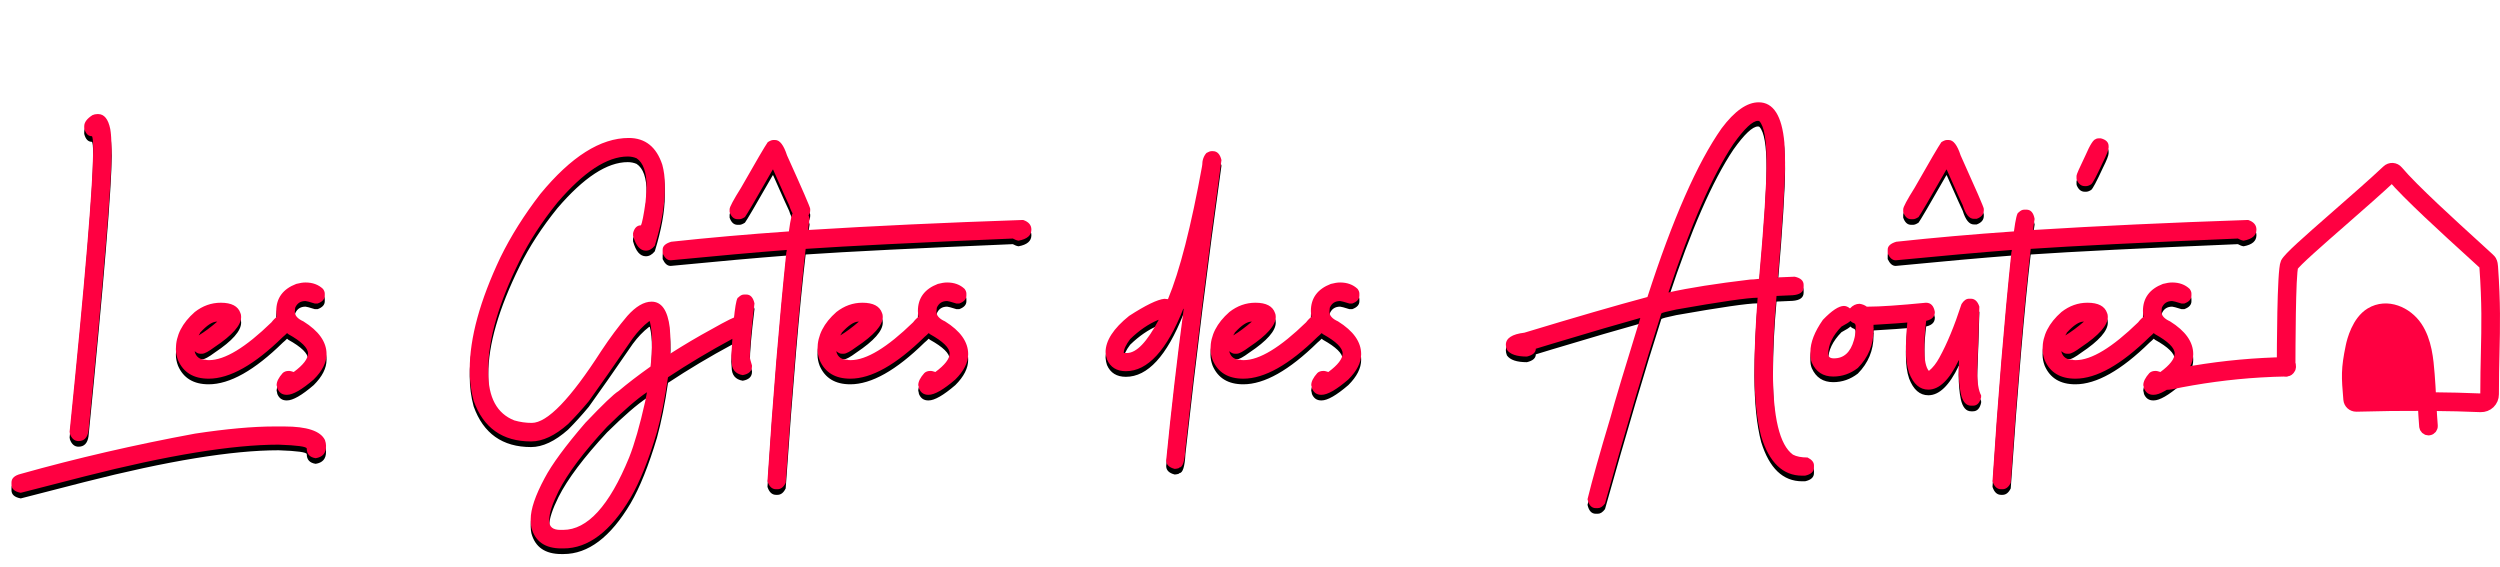<?xml version="1.0" encoding="UTF-8"?>
<svg width="890px" height="202px" viewBox="0 0 890 202" version="1.1" xmlns="http://www.w3.org/2000/svg" xmlns:xlink="http://www.w3.org/1999/xlink">
    <title>D7692215-FA86-4FF8-8AA4-7F0577714667</title>
    <defs>
        <path d="M24.955,157.027 C26.965,157.027 28.15,155.8 28.51,153.346 C34.011,97.888 36.761,64.584 36.761,53.434 C36.677,49.794 36.508,47.298 36.254,45.943 C35.534,42.389 34.095,40.611 31.937,40.611 L31.937,40.611 L31.683,40.611 C31.049,40.611 30.456,40.738 29.906,40.992 C27.959,42.241 26.986,43.552 26.986,44.928 L26.986,44.928 L26.986,45.689 C27.473,47.551 28.361,48.482 29.652,48.482 C29.991,48.482 30.16,50.048 30.16,53.18 L30.159,53.547 C30.104,65.892 27.311,99.285 21.781,153.727 C21.781,153.79 21.823,154.044 21.908,154.488 C22.543,156.181 23.558,157.027 24.955,157.027 Z M4.388,175.436 L27.113,169.596 C56.672,162.063 79.693,158.297 96.176,158.297 C102.862,158.53 106.205,158.995 106.205,159.693 C106.205,161.661 107.263,162.804 109.379,163.121 C111.833,162.74 113.06,161.344 113.06,158.932 L113.06,158.932 L113.06,158.551 C113.06,158.043 112.933,157.408 112.679,156.646 C111.114,153.43 106.289,151.822 98.207,151.822 L98.207,151.822 L94.652,151.822 C87.077,151.822 77.683,152.669 66.469,154.361 C44.95,158.339 24.257,163.121 4.388,168.707 C2.188,169.257 1.088,170.273 1.088,171.754 L1.088,171.754 L1.088,172.516 C1.088,174.06 2.188,175.034 4.388,175.436 L4.388,175.436 Z M71.293,134.811 C78.804,134.811 87.606,129.859 97.699,119.957 C99.899,118.137 101,116.529 101,115.133 L101,115.133 L101,114.879 C101,113.377 100.026,112.403 98.08,111.959 L98.08,111.959 L97.826,111.959 C96.472,111.959 95.075,112.89 93.636,114.752 C84.411,123.723 77.006,128.209 71.42,128.209 C70.743,128.209 70.404,128.167 70.404,128.082 C68.225,128.082 66.871,127.151 66.342,125.289 L66.342,125.289 L66.342,125.035 C66.997,125.628 67.632,125.924 68.246,125.924 L68.246,125.924 L69.008,125.924 C69.812,125.924 71.293,125.12 73.451,123.512 C79.714,119.343 82.845,115.789 82.845,112.848 C82.845,112.255 82.761,111.79 82.592,111.451 C81.766,108.997 79.439,107.77 75.609,107.77 C72.245,107.77 69.156,108.87 66.342,111.07 C61.856,115.006 59.613,119.407 59.613,124.273 C59.613,125.543 59.867,126.855 60.375,128.209 C62.279,132.61 65.918,134.811 71.293,134.811 Z M67.865,119.322 L67.738,119.322 C68.077,118.899 68.246,118.603 68.246,118.434 C70.637,115.81 72.626,114.498 74.213,114.498 L74.213,114.498 L74.34,114.498 C72.012,116.508 69.854,118.116 67.865,119.322 L67.865,119.322 Z M99.159,140.555 C101.275,140.555 104.449,138.736 108.68,135.096 C111.727,132.07 113.251,129.066 113.251,126.083 C113.251,121.724 110.5,117.831 104.999,114.403 C102.968,113.493 101.952,112.35 101.952,110.975 C101.952,110.785 101.994,110.319 102.079,109.579 C102.756,107.971 103.983,107.167 105.76,107.167 C106.078,107.167 107.178,107.463 109.061,108.055 L109.061,108.055 L110.077,108.055 C111.77,107.442 112.616,106.511 112.616,105.262 L112.616,105.262 L112.616,104.5 C112.616,103.993 112.404,103.443 111.981,102.85 C110.373,101.327 108.3,100.565 105.76,100.565 C104.83,100.565 103.729,100.734 102.46,101.073 C97.72,102.892 95.35,106.109 95.35,110.721 C95.35,114.064 96.789,116.815 99.667,118.973 C104.322,121.555 106.649,123.84 106.649,125.829 C106.649,127.733 104.956,129.933 101.571,132.43 C100.767,132.176 100.259,132.049 100.048,132.049 L100.048,132.049 L99.794,132.049 C98.884,132.049 98.164,132.303 97.635,132.811 C96.197,134.419 95.477,135.858 95.477,137.127 C95.562,137.318 95.647,137.699 95.731,138.27 C96.366,139.793 97.466,140.555 99.032,140.555 L99.032,140.555 L99.159,140.555 Z M197.611,195.24 C206.392,195.24 214.348,189.231 221.478,177.213 C224.779,171.563 227.911,163.777 230.873,153.854 C232.396,148.331 233.708,141.814 234.808,134.303 C242.066,129.5 249.725,124.929 257.787,120.592 C261.426,119.153 263.246,117.587 263.246,115.895 C263.246,113.969 262.103,112.869 259.818,112.594 L259.818,112.594 L259.691,112.594 C258.866,112.594 255.692,114.16 250.17,117.291 C245.557,119.788 240.691,122.665 235.57,125.924 C235.655,124.527 235.697,123.469 235.697,122.75 L235.697,122.75 L235.697,122.623 C235.697,120.592 235.612,118.603 235.443,116.656 C234.681,110.478 232.523,107.389 228.969,107.389 C226.239,107.389 223.361,109.081 220.336,112.467 C217.225,116.127 214.136,120.274 211.068,124.908 C200.087,142.005 191.835,150.553 186.312,150.553 C184.196,150.553 182.123,150.257 180.092,149.664 C173.913,147.231 170.824,141.518 170.824,132.525 L170.824,132.525 L170.824,131.256 C170.824,120.719 174.548,107.896 181.996,92.789 C185.424,85.849 189.909,78.951 195.453,72.096 C204.805,61.178 213.142,55.719 220.463,55.719 C221.605,55.719 222.663,55.93 223.636,56.354 C226.006,57.919 227.191,61.305 227.191,66.51 C227.107,68.435 226.98,70.255 226.81,71.969 C226.133,76.729 225.583,79.48 225.16,80.221 C223.763,80.221 222.832,81.152 222.367,83.014 L222.367,83.014 L222.367,83.902 C223.34,87.457 224.864,89.234 226.937,89.234 C228.101,89.234 229.159,88.642 230.111,87.457 C232.481,79.776 233.666,73.175 233.666,67.652 L233.666,67.652 L233.666,65.367 C233.666,63.082 233.37,60.839 232.777,58.639 C230.682,52.291 226.705,49.117 220.844,49.117 C210.793,49.117 200.298,55.761 189.359,69.049 C183.625,76.476 178.885,84.008 175.14,91.646 C167.862,107.008 164.222,120.296 164.222,131.51 L164.222,131.51 L164.222,132.145 C164.222,135.742 164.688,139.254 165.619,142.682 C169.068,152.33 175.881,157.154 186.058,157.154 C190.184,157.154 194.585,155.081 199.261,150.934 C201.674,148.521 204.128,145.813 206.625,142.809 C210.539,137.371 215.744,129.923 222.24,120.465 C224.06,117.989 226.006,115.958 228.08,114.371 L228.08,114.371 L228.334,114.371 C228.842,116.424 229.095,118.878 229.095,121.734 C229.095,124.781 228.926,127.701 228.588,130.494 C224.229,133.583 220.42,136.503 217.162,139.254 C215.554,140.206 211.618,143.972 205.355,150.553 C198.288,158.762 193.464,165.322 190.883,170.23 C187.582,176.367 185.931,181.233 185.931,184.83 L185.931,184.83 L185.931,185.592 C185.931,186.269 186.016,187.031 186.185,187.877 C187.518,192.786 191.073,195.24 196.849,195.24 L196.849,195.24 L197.611,195.24 Z M197.484,188.639 L196.469,188.639 C193.845,188.639 192.533,187.581 192.533,185.465 L192.533,185.465 L192.533,185.084 C192.533,182.735 193.633,179.35 195.834,174.928 C199.071,168.517 204.826,160.857 213.099,151.949 C219.066,146.067 223.806,141.962 227.318,139.635 L227.318,139.635 L226.683,142.936 C224.779,151.441 222.875,158.085 220.97,162.867 C213.946,180.048 206.117,188.639 197.484,188.639 L197.484,188.639 Z M260.294,78.031 C260.781,78.031 261.416,77.777 262.198,77.269 C262.812,76.486 266.113,70.858 272.101,60.384 L272.101,60.384 L272.228,60.384 C275.782,68.403 277.687,72.635 277.941,73.08 C278.935,76.296 280.247,77.904 281.876,77.904 L281.876,77.904 L282.892,77.904 C284.585,77.29 285.431,76.275 285.431,74.857 L285.431,74.857 L285.431,74.349 C285.431,73.82 282.68,67.472 277.179,55.306 C275.994,51.667 274.598,49.847 272.99,49.847 L272.99,49.847 L272.228,49.847 C271.762,49.847 271.128,50.101 270.323,50.609 C269.329,52.027 266.155,57.443 260.802,66.859 C258.094,71.175 256.74,73.714 256.74,74.476 L256.74,74.476 L256.74,75.492 C257.332,77.184 258.263,78.031 259.532,78.031 L259.532,78.031 L260.294,78.031 Z M261.405,133.541 C263.606,133.16 264.706,132.102 264.706,130.367 L264.706,130.367 L264.706,130.113 C264.198,128.484 263.944,127.468 263.944,127.066 C263.944,123.342 264.494,116.995 265.594,108.023 C265.129,105.908 264.156,104.85 262.675,104.85 L262.675,104.85 L261.913,104.85 C261.215,104.85 260.538,105.188 259.882,105.865 C258.929,105.865 258.083,112.805 257.343,126.686 C257.427,127.553 257.469,128.23 257.469,128.717 C257.469,131.489 258.781,133.097 261.405,133.541 Z M273.783,174.166 C274.989,174.166 275.962,173.404 276.703,171.881 C279.242,135.022 281.612,107.262 283.812,88.6 C298.75,87.584 323.337,86.357 357.572,84.918 C358.313,85.341 358.99,85.595 359.603,85.68 C362.65,85.13 364.174,83.818 364.174,81.744 C364.174,80.115 363.2,78.972 361.254,78.316 L361.254,78.316 L361,78.316 C333.303,79.247 307.912,80.432 284.828,81.871 L284.828,81.871 L284.701,81.871 C284.701,81.363 284.87,80.051 285.209,77.936 C284.807,75.735 283.833,74.635 282.289,74.635 L282.289,74.635 L281.527,74.635 C280.829,74.635 280.152,74.973 279.496,75.65 C278.988,75.65 278.438,77.893 277.845,82.379 C263.246,83.395 249.281,84.622 235.951,86.061 C233.92,86.674 232.904,87.605 232.904,88.854 L232.904,88.854 L232.904,90.25 C233.666,91.858 234.597,92.662 235.697,92.662 L235.697,92.662 L235.824,92.662 C252.391,91.054 266.145,89.827 277.084,88.98 C277.084,89.404 277.041,89.615 276.957,89.615 C274.418,113.906 272.175,141.074 270.228,171.119 L270.228,171.119 L270.228,171.373 C270.842,173.235 271.858,174.166 273.275,174.166 L273.275,174.166 L273.783,174.166 Z M299.713,134.811 C307.225,134.811 316.027,129.859 326.119,119.957 C328.32,118.137 329.42,116.529 329.42,115.133 L329.42,115.133 L329.42,114.879 C329.42,113.377 328.447,112.403 326.5,111.959 L326.5,111.959 L326.246,111.959 C324.892,111.959 323.496,112.89 322.057,114.752 C312.832,123.723 305.426,128.209 299.84,128.209 C299.163,128.209 298.824,128.167 298.824,128.082 C296.645,128.082 295.291,127.151 294.762,125.289 L294.762,125.289 L294.762,125.035 C295.418,125.628 296.053,125.924 296.666,125.924 L296.666,125.924 L297.428,125.924 C298.232,125.924 299.713,125.12 301.871,123.512 C308.134,119.343 311.266,115.789 311.266,112.848 C311.266,112.255 311.181,111.79 311.012,111.451 C310.187,108.997 307.859,107.77 304.03,107.77 C300.665,107.77 297.576,108.87 294.762,111.07 C290.276,115.006 288.033,119.407 288.033,124.273 C288.033,125.543 288.287,126.855 288.795,128.209 C290.699,132.61 294.339,134.811 299.713,134.811 Z M296.285,119.322 L296.158,119.322 C296.497,118.899 296.666,118.603 296.666,118.434 C299.057,115.81 301.046,114.498 302.633,114.498 L302.633,114.498 L302.76,114.498 C300.433,116.508 298.274,118.116 296.285,119.322 L296.285,119.322 Z M327.579,140.555 C329.695,140.555 332.869,138.736 337.101,135.096 C340.148,132.07 341.671,129.066 341.671,126.083 C341.671,121.724 338.92,117.831 333.419,114.403 C331.388,113.493 330.372,112.35 330.372,110.975 C330.372,110.785 330.415,110.319 330.499,109.579 C331.176,107.971 332.404,107.167 334.181,107.167 C334.498,107.167 335.599,107.463 337.482,108.055 L337.482,108.055 L338.497,108.055 C340.19,107.442 341.036,106.511 341.036,105.262 L341.036,105.262 L341.036,104.5 C341.036,103.993 340.825,103.443 340.402,102.85 C338.794,101.327 336.72,100.565 334.181,100.565 C333.25,100.565 332.15,100.734 330.88,101.073 C326.141,102.892 323.771,106.109 323.771,110.721 C323.771,114.064 325.21,116.815 328.087,118.973 C332.742,121.555 335.07,123.84 335.07,125.829 C335.07,127.733 333.377,129.933 329.991,132.43 C329.187,132.176 328.68,132.049 328.468,132.049 L328.468,132.049 L328.214,132.049 C327.304,132.049 326.585,132.303 326.056,132.811 C324.617,134.419 323.898,135.858 323.898,137.127 C323.982,137.318 324.067,137.699 324.152,138.27 C324.786,139.793 325.887,140.555 327.452,140.555 L327.452,140.555 L327.579,140.555 Z M415.209,166.93 C416.309,166.824 416.859,166.655 416.859,166.422 C418.065,166.422 418.785,164.137 419.017,159.566 C422.826,125.056 427.1,90.864 431.84,56.988 C431.332,54.872 430.316,53.814 428.793,53.814 L428.793,53.814 L428.285,53.814 C427.841,53.814 427.248,54.026 426.508,54.449 C425.492,55.571 424.984,57.052 424.984,58.893 C421.027,80.665 416.965,96.534 412.797,106.5 L412.797,106.5 L411.527,106.373 C409.03,106.627 404.841,108.658 398.959,112.467 C393.373,116.952 390.58,121.269 390.58,125.416 C390.664,126.389 390.834,127.236 391.088,127.955 C392.294,130.748 394.537,132.145 397.816,132.145 C405.56,132.145 412.373,124.739 418.256,109.928 L418.256,109.928 L418.383,109.928 L418.383,110.055 C416.013,127.913 413.939,145.855 412.162,163.883 C412.162,165.406 413.177,166.422 415.209,166.93 Z M398.197,125.67 L397.054,125.67 C397.054,124.379 397.816,122.729 399.34,120.719 C402.535,117.608 405.878,115.323 409.369,113.863 L409.369,113.863 L409.496,113.863 C405.349,121.734 401.582,125.67 398.197,125.67 L398.197,125.67 Z M439.615,134.811 C447.127,134.811 455.929,129.859 466.022,119.957 C468.222,118.137 469.323,116.529 469.323,115.133 L469.323,115.133 L469.323,114.879 C469.323,113.377 468.349,112.403 466.403,111.959 L466.403,111.959 L466.149,111.959 C464.795,111.959 463.398,112.89 461.959,114.752 C452.734,123.723 445.328,128.209 439.742,128.209 C439.065,128.209 438.727,128.167 438.727,128.082 C436.547,128.082 435.193,127.151 434.664,125.289 L434.664,125.289 L434.664,125.035 C435.32,125.628 435.955,125.924 436.569,125.924 L436.569,125.924 L437.33,125.924 C438.134,125.924 439.615,125.12 441.774,123.512 C448.037,119.343 451.168,115.789 451.168,112.848 C451.168,112.255 451.084,111.79 450.914,111.451 C450.089,108.997 447.762,107.77 443.932,107.77 C440.568,107.77 437.478,108.87 434.664,111.07 C430.179,115.006 427.936,119.407 427.936,124.273 C427.936,125.543 428.19,126.855 428.698,128.209 C430.602,132.61 434.241,134.811 439.615,134.811 Z M436.188,119.322 L436.061,119.322 C436.399,118.899 436.569,118.603 436.569,118.434 C438.96,115.81 440.948,114.498 442.535,114.498 L442.535,114.498 L442.662,114.498 C440.335,116.508 438.177,118.116 436.188,119.322 L436.188,119.322 Z M467.482,140.555 C469.598,140.555 472.771,138.736 477.003,135.096 C480.05,132.07 481.573,129.066 481.573,126.083 C481.573,121.724 478.823,117.831 473.322,114.403 C471.29,113.493 470.275,112.35 470.275,110.975 C470.275,110.785 470.317,110.319 470.402,109.579 C471.079,107.971 472.306,107.167 474.083,107.167 C474.401,107.167 475.501,107.463 477.384,108.055 L477.384,108.055 L478.4,108.055 C480.092,107.442 480.939,106.511 480.939,105.262 L480.939,105.262 L480.939,104.5 C480.939,103.993 480.727,103.443 480.304,102.85 C478.696,101.327 476.622,100.565 474.083,100.565 C473.152,100.565 472.052,100.734 470.782,101.073 C466.043,102.892 463.673,106.109 463.673,110.721 C463.673,114.064 465.112,116.815 467.99,118.973 C472.644,121.555 474.972,123.84 474.972,125.829 C474.972,127.733 473.279,129.933 469.894,132.43 C469.09,132.176 468.582,132.049 468.37,132.049 L468.37,132.049 L468.116,132.049 C467.207,132.049 466.487,132.303 465.958,132.811 C464.519,134.419 463.8,135.858 463.8,137.127 C463.885,137.318 463.969,137.699 464.054,138.27 C464.689,139.793 465.789,140.555 467.355,140.555 L467.355,140.555 L467.482,140.555 Z M565.839,180.895 C566.727,180.895 567.574,180.344 568.378,179.244 C576.08,151.822 582.766,129.267 588.436,111.578 C588.648,111.345 590.425,110.88 593.768,110.182 C609.595,107.389 619.244,105.992 622.714,105.992 C621.952,115.895 621.571,124.485 621.571,131.764 C621.571,141.37 622.375,149.241 623.983,155.377 C626.861,164.687 631.727,169.342 638.583,169.342 L638.583,169.342 L639.598,169.342 C641.714,168.876 642.772,167.903 642.772,166.422 L642.772,166.422 L642.772,165.66 C642.772,164.56 642.01,163.629 640.487,162.867 C638.287,162.867 636.552,162.529 635.282,161.852 C630.542,158.424 628.173,148.564 628.173,132.271 L628.173,132.271 L628.173,131.383 C628.173,123.173 628.596,114.498 629.442,105.357 C629.865,105.357 631.77,105.273 635.155,105.104 C637.779,104.913 639.091,103.94 639.091,102.184 L639.091,102.184 L639.091,101.422 C639.091,99.941 638.033,98.967 635.917,98.502 C635.388,98.502 633.357,98.587 629.823,98.756 C629.823,98.671 629.865,98.629 629.95,98.629 C631.643,78.57 632.489,65.029 632.489,58.004 C632.489,56.227 632.404,53.814 632.235,50.768 C631.368,41.204 628.321,36.422 623.094,36.422 C618.926,36.422 614.525,39.511 609.891,45.689 C601.259,57.962 592.456,77.978 583.485,105.738 C572.419,108.701 557.819,112.932 539.686,118.434 C535.285,118.963 533.085,120.401 533.085,122.75 C533.085,123.279 533.212,123.871 533.466,124.527 C534.587,126.135 536.957,126.939 540.575,126.939 C542.691,126.432 543.749,125.501 543.749,124.146 L543.749,124.146 L549.589,122.369 C563.659,118.137 574.069,115.09 580.819,113.229 L580.819,113.229 L580.946,113.229 C575.529,130.706 571.975,142.555 570.282,148.775 C566.558,161.174 563.85,170.823 562.157,177.721 C562.622,179.837 563.596,180.895 565.077,180.895 L565.077,180.895 L565.839,180.895 Z M591.102,104.088 L590.975,104.088 C598.973,79.946 606.675,62.341 614.081,51.275 C617.995,45.774 620.915,43.023 622.841,43.023 C623.031,43.023 623.2,43.066 623.348,43.15 C625.041,44.928 625.887,49.837 625.887,57.877 C625.887,65.706 624.999,79.501 623.221,99.264 C621.846,99.433 620.788,99.518 620.048,99.518 C607.945,100.956 598.296,102.48 591.102,104.088 L591.102,104.088 Z M649.628,134.049 C652.823,134.049 655.743,133.033 658.387,131.002 C662.111,127.215 663.973,122.729 663.973,117.545 L663.973,117.545 L663.973,117.037 L664.1,116.783 C664.016,116.783 663.973,116.741 663.973,116.656 L663.973,116.656 L663.973,115.641 C668.755,115.387 674.68,114.964 681.747,114.371 C684.455,114.075 685.809,112.975 685.809,111.07 C685.428,108.87 684.371,107.77 682.635,107.77 C673.135,108.701 666.322,109.166 662.196,109.166 L662.196,109.166 L661.561,109.166 C660.863,108.637 660.017,108.299 659.022,108.15 C657.732,108.15 656.589,108.701 655.594,109.801 C654.875,109.208 654.156,108.912 653.436,108.912 C651.617,108.912 649.12,110.562 645.946,113.863 C642.984,118.095 641.503,121.904 641.503,125.289 L641.503,125.289 L641.503,126.559 C641.503,127.405 641.672,128.251 642.01,129.098 C643.492,132.398 646.031,134.049 649.628,134.049 Z M649.882,127.574 C648.527,127.574 647.85,127.066 647.85,126.051 C647.85,122.75 649.416,119.492 652.548,116.275 C654.41,115.281 655.468,114.604 655.721,114.244 C656.229,114.667 656.525,114.879 656.61,114.879 C657.287,115.027 657.626,115.45 657.626,116.148 L657.626,116.148 L657.626,116.275 C657.626,118.137 657.414,119.745 656.991,121.1 C655.785,125.416 653.415,127.574 649.882,127.574 Z M678.097,78.031 C678.584,78.031 679.218,77.777 680.001,77.269 C680.615,76.486 683.916,70.858 689.904,60.384 L689.904,60.384 L690.031,60.384 C693.585,68.403 695.49,72.635 695.743,73.08 C696.738,76.296 698.05,77.904 699.679,77.904 L699.679,77.904 L700.695,77.904 C702.387,77.29 703.234,76.275 703.234,74.857 L703.234,74.857 L703.234,74.349 C703.234,73.82 700.483,67.472 694.982,55.306 C693.797,51.667 692.4,49.847 690.792,49.847 L690.792,49.847 L690.031,49.847 C689.565,49.847 688.93,50.101 688.126,50.609 C687.132,52.027 683.958,57.443 678.605,66.859 C675.896,71.175 674.542,73.714 674.542,74.476 L674.542,74.476 L674.542,75.492 C675.135,77.184 676.066,78.031 677.335,78.031 L677.335,78.031 L678.097,78.031 Z M699.362,144.427 C700.864,144.427 701.837,143.412 702.281,141.38 L702.281,141.38 L702.281,140.746 C701.351,139.074 700.885,136.112 700.885,131.859 C701.224,123.459 701.477,115.969 701.647,109.388 L701.647,109.388 L701.647,109.134 C701.033,107.272 700.017,106.341 698.6,106.341 L698.6,106.341 L697.965,106.341 C696.992,106.341 696.103,106.976 695.299,108.246 C692.76,116.053 690.136,122.401 687.428,127.289 C686.349,129.299 685.122,130.864 683.746,131.986 L683.746,131.986 L683.619,131.986 C682.604,130.695 682.096,128.241 682.096,124.623 L682.096,124.623 L682.096,122.464 C682.096,120.158 682.35,117.027 682.858,113.07 C682.392,110.954 681.419,109.896 679.938,109.896 L679.938,109.896 L679.176,109.896 C678.309,109.896 677.547,110.361 676.891,111.292 C676.235,111.292 675.769,115.27 675.494,123.226 L675.494,123.226 L675.494,124.369 C675.494,127.733 675.875,130.526 676.637,132.748 C678.16,136.725 680.446,138.714 683.492,138.714 C687.365,138.714 690.962,135.244 694.283,128.304 L694.283,128.304 L694.41,128.304 L694.41,128.431 C694.41,129.045 694.368,130.018 694.283,131.351 C694.283,134.779 694.537,137.699 695.045,140.111 C695.68,142.988 696.907,144.427 698.727,144.427 L698.727,144.427 L699.362,144.427 Z M709.899,174.166 C711.105,174.166 712.078,173.404 712.819,171.881 C715.358,135.022 717.727,107.262 719.928,88.6 C734.866,87.584 759.453,86.357 793.688,84.918 C794.428,85.341 795.105,85.595 795.719,85.68 C798.766,85.13 800.289,83.818 800.289,81.744 C800.289,80.115 799.316,78.972 797.369,78.316 L797.369,78.316 L797.115,78.316 C769.419,79.247 744.028,80.432 720.944,81.871 L720.944,81.871 L720.817,81.871 C720.817,81.363 720.986,80.051 721.324,77.936 C720.922,75.735 719.949,74.635 718.405,74.635 L718.405,74.635 L717.643,74.635 C716.945,74.635 716.267,74.973 715.612,75.65 C715.104,75.65 714.554,77.893 713.961,82.379 C699.362,83.395 685.397,84.622 672.067,86.061 C670.035,86.674 669.02,87.605 669.02,88.854 L669.02,88.854 L669.02,90.25 C669.781,91.858 670.712,92.662 671.813,92.662 L671.813,92.662 L671.94,92.662 C688.507,91.054 702.26,89.827 713.199,88.98 C713.199,89.404 713.157,89.615 713.073,89.615 C710.533,113.906 708.291,141.074 706.344,171.119 L706.344,171.119 L706.344,171.373 C706.958,173.235 707.973,174.166 709.391,174.166 L709.391,174.166 L709.899,174.166 Z M739.669,66.256 C740.177,66.256 740.769,66.044 741.447,65.621 C741.997,65.24 743.393,62.617 745.636,57.75 C746.99,55.063 747.667,53.328 747.667,52.545 L747.667,52.545 L747.667,52.037 C747.667,50.641 746.736,49.71 744.874,49.244 L744.874,49.244 L744.113,49.244 C743.52,49.265 743.224,49.35 743.224,49.498 C742.356,49.498 741.087,51.445 739.415,55.338 C737.299,59.697 736.241,62.109 736.241,62.574 L736.241,62.574 L736.241,63.463 C736.241,63.738 736.284,63.95 736.368,64.098 C737.003,65.536 737.934,66.256 739.161,66.256 L739.161,66.256 L739.669,66.256 Z M735.829,134.811 C743.34,134.811 752.142,129.859 762.235,119.957 C764.436,118.137 765.536,116.529 765.536,115.133 L765.536,115.133 L765.536,114.879 C765.536,113.377 764.563,112.403 762.616,111.959 L762.616,111.959 L762.362,111.959 C761.008,111.959 759.611,112.89 758.173,114.752 C748.947,123.723 741.542,128.209 735.956,128.209 C735.279,128.209 734.94,128.167 734.94,128.082 C732.761,128.082 731.407,127.151 730.878,125.289 L730.878,125.289 L730.878,125.035 C731.534,125.628 732.168,125.924 732.782,125.924 L732.782,125.924 L733.544,125.924 C734.348,125.924 735.829,125.12 737.987,123.512 C744.25,119.343 747.382,115.789 747.382,112.848 C747.382,112.255 747.297,111.79 747.128,111.451 C746.302,108.997 743.975,107.77 740.145,107.77 C736.781,107.77 733.692,108.87 730.878,111.07 C726.392,115.006 724.149,119.407 724.149,124.273 C724.149,125.543 724.403,126.855 724.911,128.209 C726.815,132.61 730.455,134.811 735.829,134.811 Z M732.401,119.322 L732.274,119.322 C732.613,118.899 732.782,118.603 732.782,118.434 C735.173,115.81 737.162,114.498 738.749,114.498 L738.749,114.498 L738.876,114.498 C736.548,116.508 734.39,118.116 732.401,119.322 L732.401,119.322 Z M763.695,140.555 C765.811,140.555 768.985,138.736 773.217,135.096 C776.263,132.07 777.787,129.066 777.787,126.083 C777.787,121.724 775.036,117.831 769.535,114.403 C767.504,113.493 766.488,112.35 766.488,110.975 C766.488,110.785 766.53,110.319 766.615,109.579 C767.292,107.971 768.519,107.167 770.297,107.167 C770.614,107.167 771.714,107.463 773.597,108.055 L773.597,108.055 L774.613,108.055 C776.306,107.442 777.152,106.511 777.152,105.262 L777.152,105.262 L777.152,104.5 C777.152,103.993 776.941,103.443 776.517,102.85 C774.909,101.327 772.836,100.565 770.297,100.565 C769.366,100.565 768.265,100.734 766.996,101.073 C762.256,102.892 759.886,106.109 759.886,110.721 C759.886,114.064 761.325,116.815 764.203,118.973 C768.858,121.555 771.185,123.84 771.185,125.829 C771.185,127.733 769.493,129.933 766.107,132.43 C765.303,132.176 764.795,132.049 764.584,132.049 L764.584,132.049 L764.33,132.049 C763.42,132.049 762.701,132.303 762.172,132.811 C760.733,134.419 760.013,135.858 760.013,137.127 C760.098,137.318 760.183,137.699 760.267,138.27 C760.902,139.793 762.002,140.555 763.568,140.555 L763.568,140.555 L763.695,140.555 Z" id="path-1"></path>
        <filter x="-0.9%" y="-3.1%" width="101.8%" height="108.8%" filterUnits="objectBoundingBox" id="filter-2">
            <feOffset dx="0" dy="2" in="SourceAlpha" result="shadowOffsetOuter1"></feOffset>
            <feGaussianBlur stdDeviation="2" in="shadowOffsetOuter1" result="shadowBlurOuter1"></feGaussianBlur>
            <feColorMatrix values="0 0 0 0 0   0 0 0 0 0   0 0 0 0 0  0 0 0 0.426 0" type="matrix" in="shadowBlurOuter1"></feColorMatrix>
        </filter>
    </defs>
    <g id="Page-1" stroke="none" stroke-width="1" fill="none" fill-rule="evenodd">
        <g id="Desktop-HD-Copy-3-(1)" transform="translate(-275, -312)">
            <g id="Group-7" transform="translate(278, 312)">
                <g id="LesGîtesdesAoûtés" fill-rule="nonzero">
                    <use fill="black" fill-opacity="1" filter="url(#filter-2)" xlink:href="#path-1"></use>
                    <use fill="#FF0041" xlink:href="#path-1"></use>
                </g>
                <g id="Group-6" transform="translate(809, 60)" fill="#FF0041">
                    <path d="M24.9,83 C24.745,82.988 24.548,82.872 24.531,82.69 C23.801,74.851 23.606,72.743 25.382,65.049 C26.217,61.431 28.307,56.917 31.669,55.1 C33.08,54.337 34.6,54 36.119,54 C40.014,54 43.927,56.208 46.105,59.119 C49.454,63.593 49.978,69.379 50.439,74.483 C50.707,77.46 50.859,80.136 51,82.714 C42.638,82.678 33.795,82.773 24.9,83" id="Fill-1"></path>
                    <path d="M26.588,64.956 C27.39,61.415 29.382,57.005 32.571,55.25 C33.837,54.552 35.244,54.198 36.75,54.198 C40.249,54.198 44.065,56.193 46.246,59.162 C49.474,63.558 49.984,69.301 50.433,74.368 C50.676,77.112 50.819,79.543 50.961,82.165 C42.789,82.135 34.311,82.231 25.751,82.453 C25.043,74.701 24.858,72.591 26.588,64.956 Z M74.779,32.84 C74.587,32.503 74.394,32.31 69.265,27.646 C61.414,20.508 46.801,7.222 41.536,0.911 C41.083,0.368 40.453,0.046 39.758,0.003 C39.062,-0.033 38.396,0.211 37.885,0.693 C32.97,5.316 26.433,11.029 20.111,16.555 C9.055,26.222 2.757,31.781 1.858,33.629 C0.585,36.252 0.567,66.167 0.551,68.741 C0.524,73.093 3.154,73.094 3.182,68.757 C3.195,66.468 3.211,36.874 4.222,34.796 C4.928,33.34 13.91,25.487 21.835,18.56 L21.871,18.528 C28.165,13.026 34.671,7.337 39.6,2.708 C45.046,9.2 59.644,22.47 67.502,29.615 L67.74,29.831 C70.016,31.902 72.172,33.863 72.516,34.199 C72.613,34.406 72.644,34.737 72.673,35.145 C73.592,48.025 73.407,56.147 73.193,65.551 L73.192,65.592 C73.089,70.091 72.983,74.743 72.981,80.368 C72.981,80.844 72.797,81.284 72.462,81.608 C72.117,81.943 71.702,82.103 71.224,82.074 C65.803,81.837 59.761,81.689 53.259,81.634 C53.122,78.847 52.984,76.267 52.745,73.33 C52.316,68.041 51.783,61.46 48.339,56.336 C44.88,51.195 37.802,47.984 31.943,51.509 C27.237,54.343 25.486,61.234 25.062,63.278 C23.341,71.574 23.547,74.039 24.23,82.207 C24.343,83.551 25.459,84.567 26.838,84.568 C35.027,84.335 43.071,84.235 50.754,84.27 C50.87,86.576 51.006,89.051 51.229,91.782 C51.284,92.465 51.859,93 52.538,93 C52.569,93 52.603,92.998 52.647,92.995 C53.369,92.935 53.909,92.294 53.85,91.566 C53.638,88.95 53.502,86.527 53.39,84.288 C59.74,84.341 65.701,84.488 71.119,84.726 C72.33,84.753 73.452,84.326 74.284,83.522 C75.14,82.694 75.612,81.573 75.612,80.368 C75.614,74.773 75.72,70.134 75.823,65.647 C76.04,56.167 76.227,47.98 75.298,34.954 C75.26,34.411 75.201,33.59 74.779,32.84 Z" id="Fill-3" stroke="#FF0041" stroke-width="4"></path>
                </g>
                <path d="M769.536,137.925 C774.761,136.24 780.043,134.747 785.371,133.453 C790.676,132.164 796.025,131.072 801.405,130.178 C804.458,129.671 807.52,129.229 810.589,128.852 C811.137,128.784 811.144,127.883 810.589,127.951 C805.14,128.622 799.714,129.489 794.324,130.559 C788.927,131.63 783.568,132.903 778.259,134.373 C775.257,135.205 772.272,136.101 769.305,137.057 C768.774,137.229 769.001,138.098 769.536,137.925" id="Fill-1" stroke="#FF0041" stroke-width="6" fill="#FF0041" transform="translate(790.003, 132.948) rotate(6) translate(-790.003, -132.948) "></path>
            </g>
        </g>
    </g>
</svg>